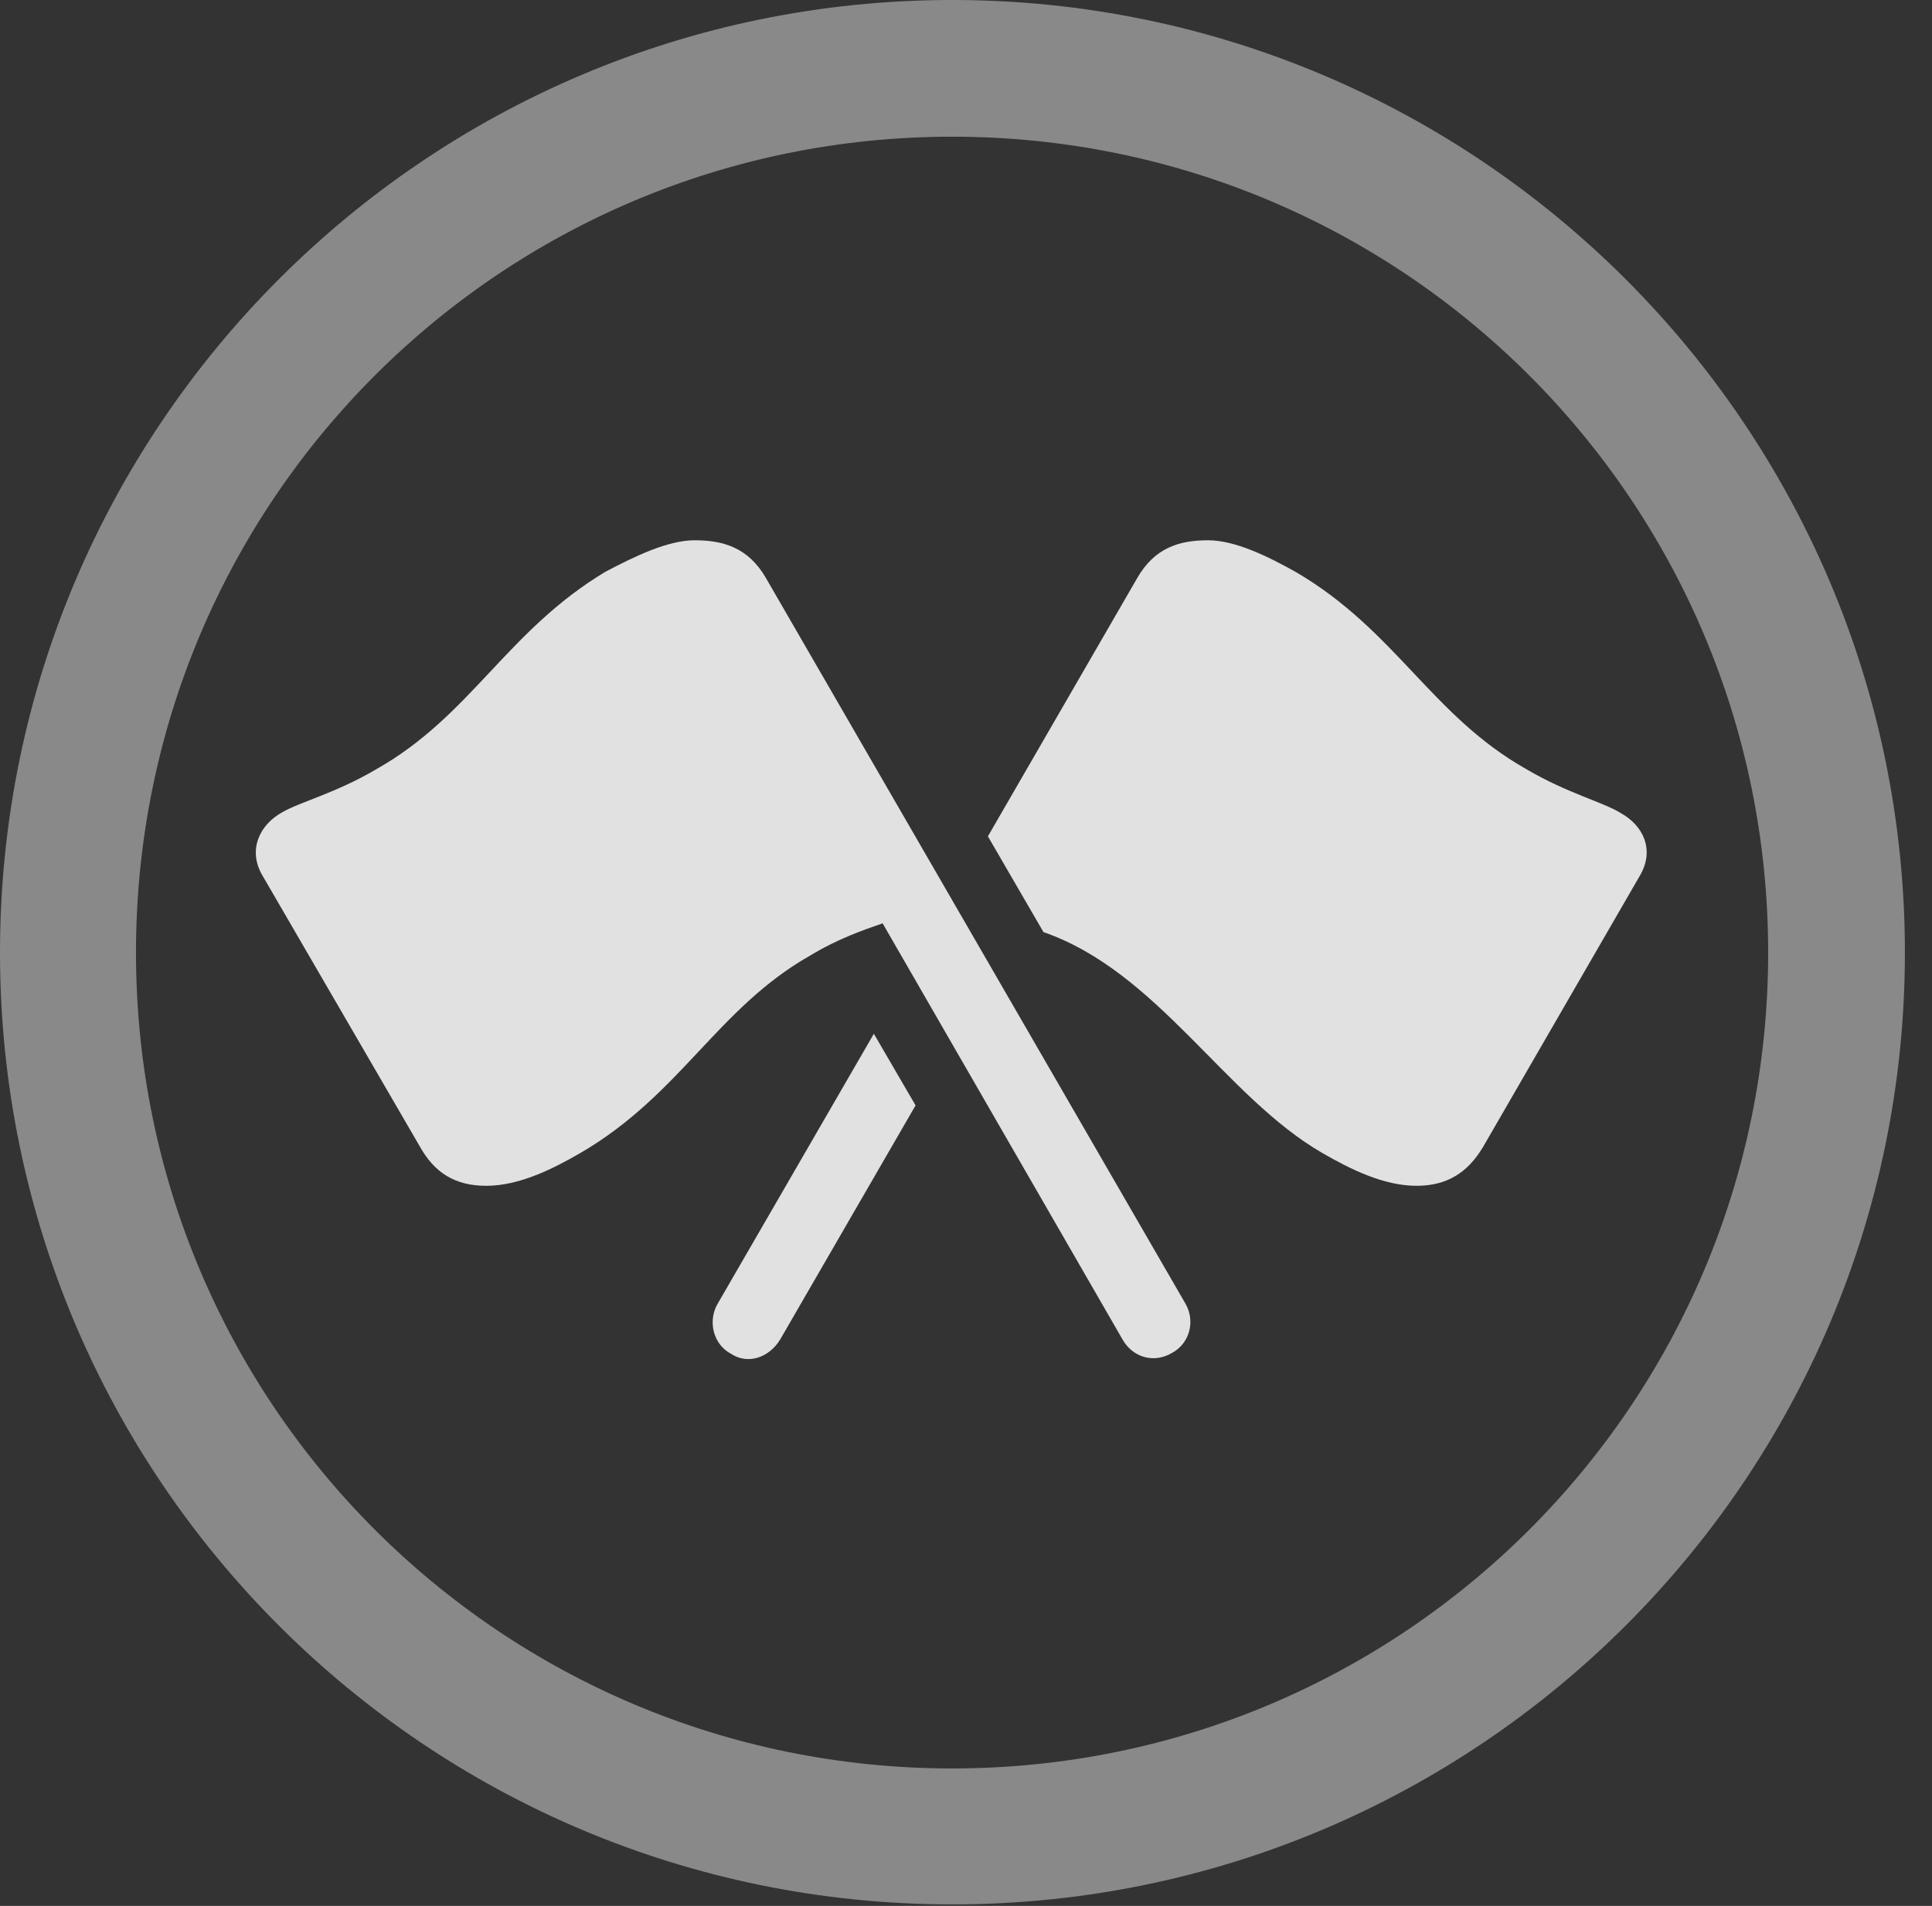 <?xml version="1.0" encoding="UTF-8"?>
<!--Generator: Apple Native CoreSVG 341-->
<!DOCTYPE svg
PUBLIC "-//W3C//DTD SVG 1.1//EN"
       "http://www.w3.org/Graphics/SVG/1.1/DTD/svg11.dtd">
<svg version="1.1" xmlns="http://www.w3.org/2000/svg" xmlns:xlink="http://www.w3.org/1999/xlink" viewBox="0 0 25.801 25.459">
 <rect x="0" y="0" width="25.801" height="25.459" fill="#333333" stroke="none"/>
 <g>
  <rect height="25.459" opacity="0" width="25.801" x="0" y="0"/>
  <path d="M12.715 25.439C19.736 25.439 25.439 19.746 25.439 12.725C25.439 5.703 19.736 0 12.715 0C5.693 0 0 5.703 0 12.725C0 19.746 5.693 25.439 12.715 25.439ZM12.715 23.623C6.689 23.623 1.816 18.75 1.816 12.725C1.816 6.699 6.689 1.826 12.715 1.826C18.74 1.826 23.613 6.699 23.613 12.725C23.613 18.75 18.74 23.623 12.715 23.623Z" fill="white" fill-opacity="0.425"/>
  <path d="M15.645 18.076C15.889 17.949 15.967 17.646 15.83 17.412L10.225 7.715C9.99 7.314 9.658 7.217 9.277 7.217C8.916 7.217 8.477 7.432 8.086 7.637C6.768 8.428 6.289 9.561 5.029 10.273C4.482 10.596 4.004 10.713 3.77 10.85C3.467 11.016 3.311 11.348 3.496 11.68L5.605 15.312C5.801 15.664 6.074 15.84 6.494 15.84C6.934 15.84 7.383 15.615 7.754 15.4C9.092 14.619 9.58 13.467 10.82 12.764C11.191 12.539 11.533 12.422 11.787 12.334L14.99 17.891C15.127 18.135 15.41 18.213 15.645 18.076ZM18.916 15.84C19.326 15.84 19.6 15.664 19.805 15.322L21.904 11.69C22.1 11.348 21.943 11.025 21.641 10.859C21.406 10.713 20.928 10.596 20.381 10.273C19.121 9.561 18.643 8.428 17.314 7.646C16.934 7.432 16.494 7.217 16.133 7.217C15.752 7.217 15.42 7.314 15.185 7.725L13.193 11.172L13.935 12.451C15.459 12.979 16.357 14.648 17.656 15.4C18.027 15.615 18.477 15.84 18.916 15.84ZM9.766 18.086C9.99 18.232 10.273 18.135 10.42 17.891L12.227 14.766L11.67 13.809L9.58 17.422C9.453 17.646 9.521 17.959 9.766 18.086Z" fill="white" fill-opacity="0.85"/>
 </g>
</svg>
